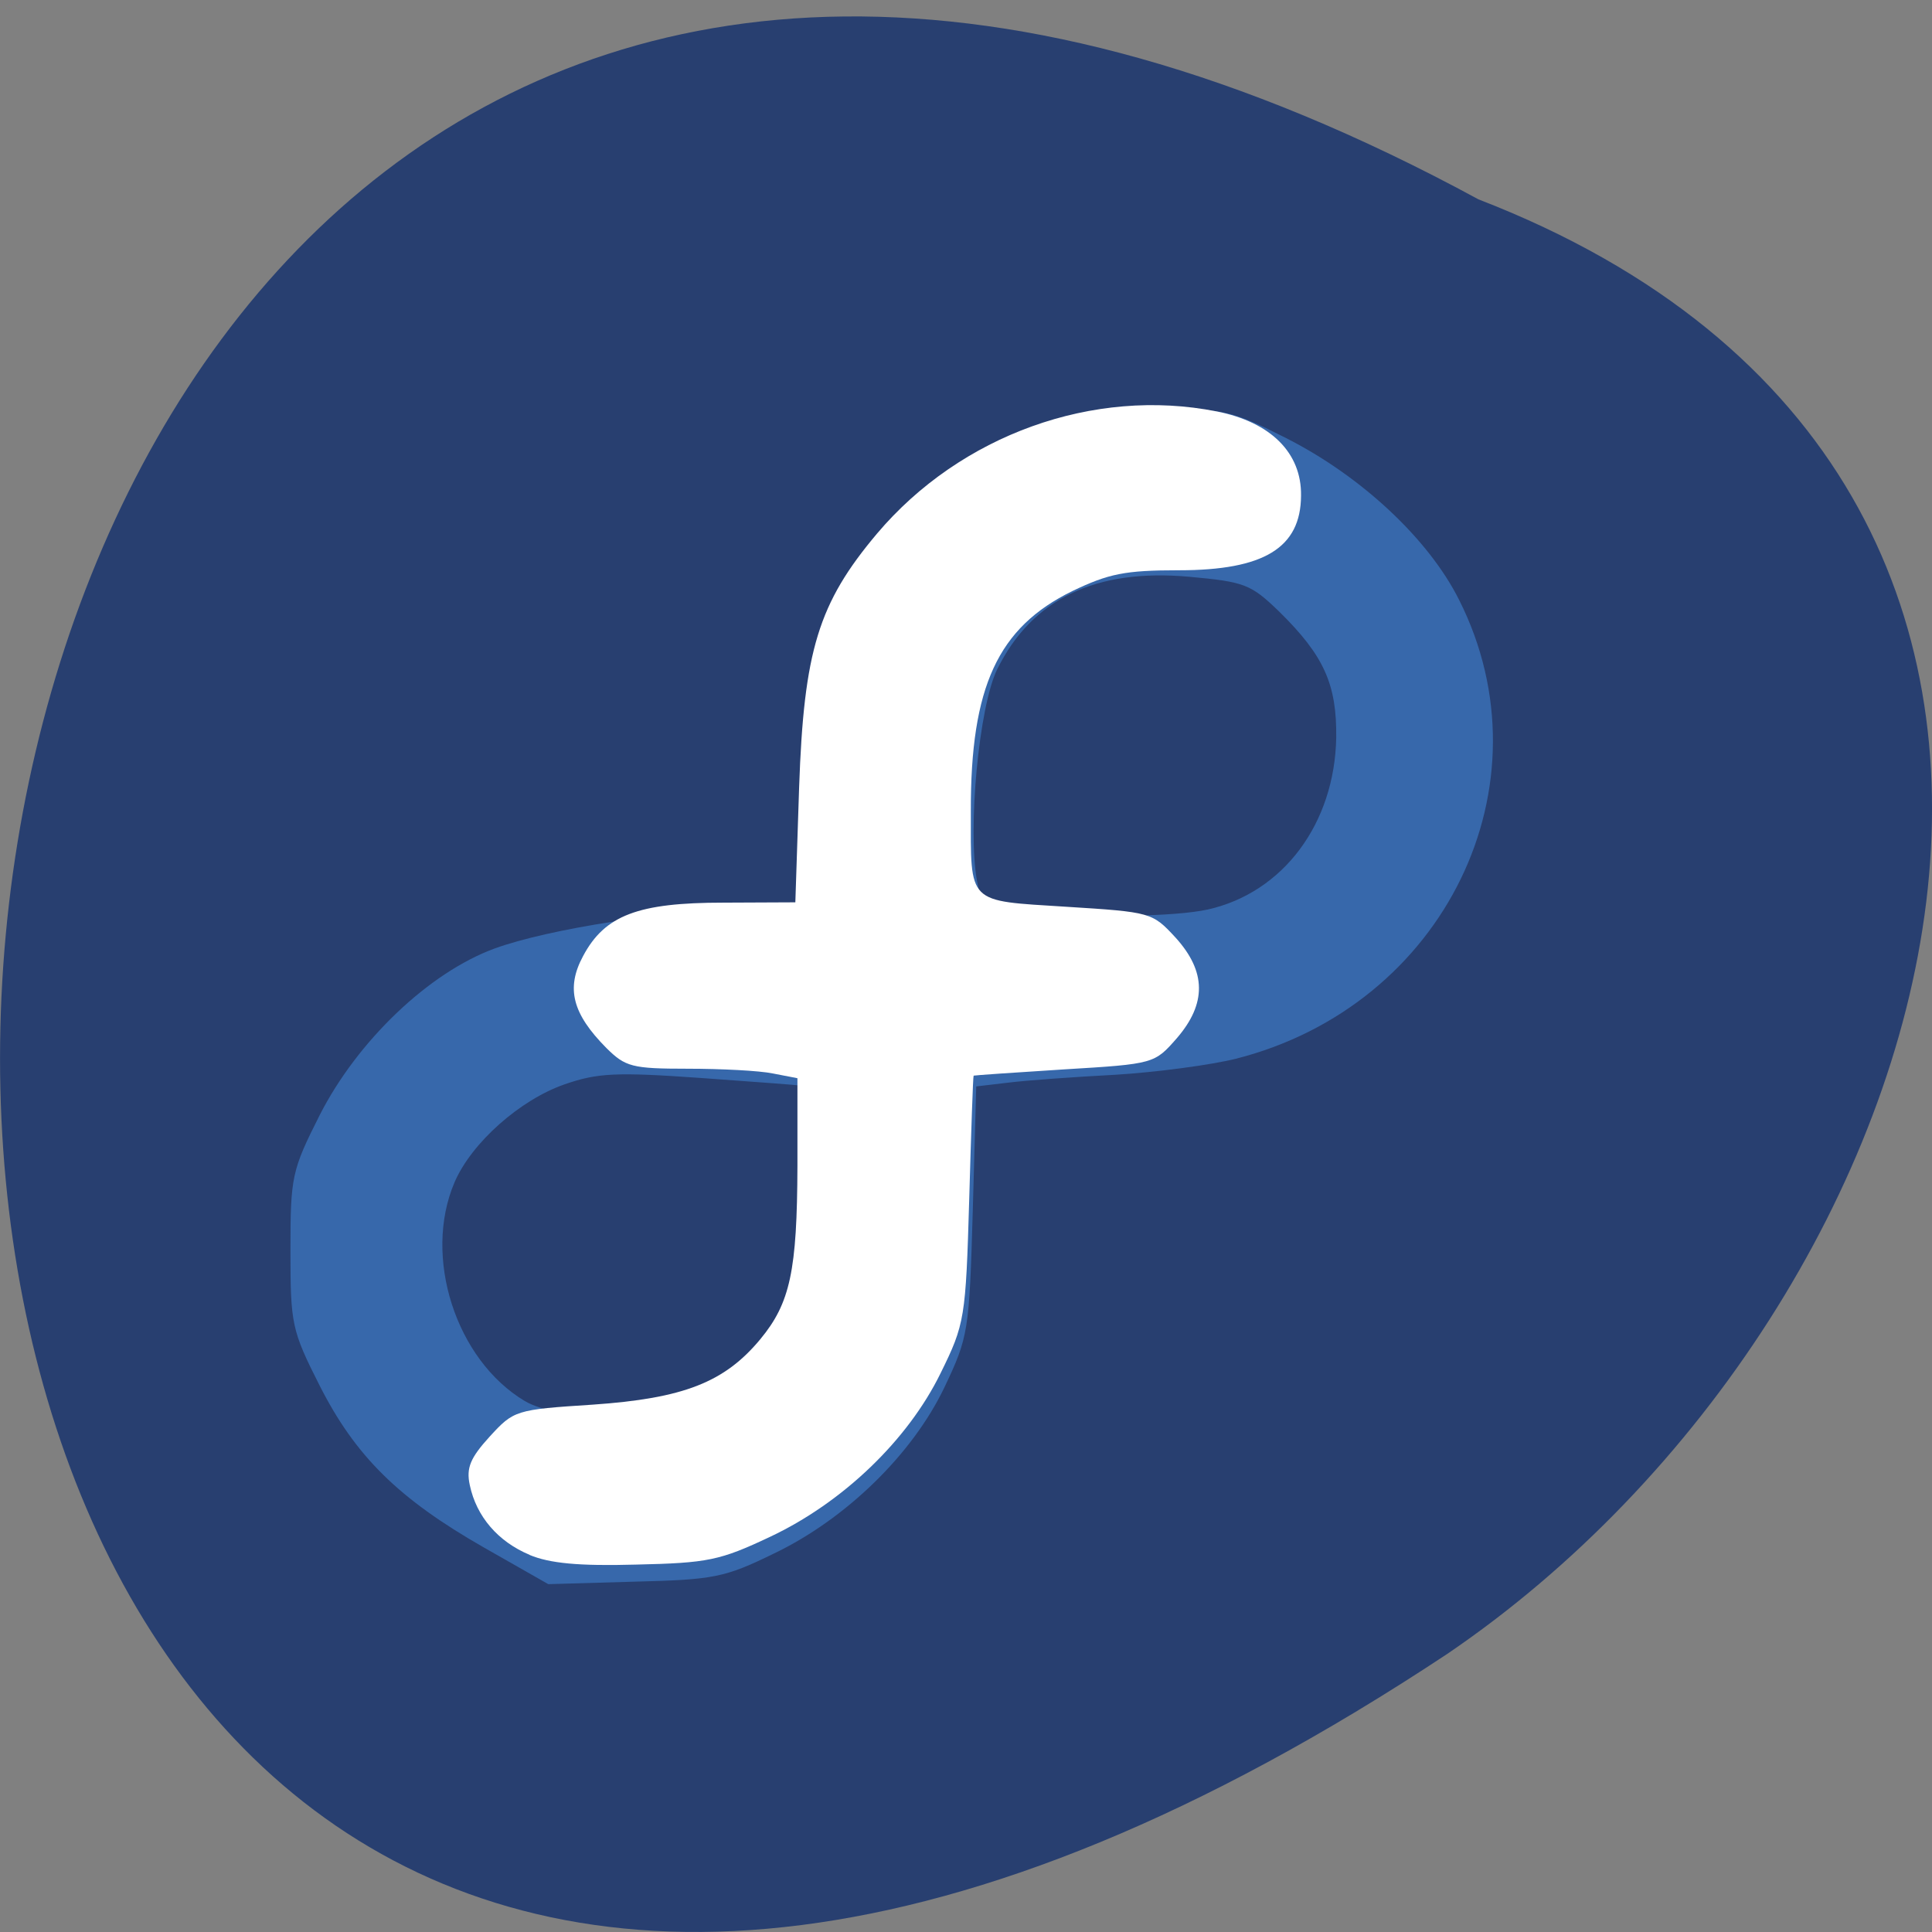 <svg xmlns="http://www.w3.org/2000/svg" viewBox="0 0 24 24"><rect x="0" y="0" width="24" height="24" fill="#808080" stroke="none"/><path d="m 18.367 2.477 c -23.855 -12.945 -24.98 34.35 -0.391 18.07 c 6.328 -4.297 9.414 -14.586 0.391 -18.07" fill="#283f70"/><path d="m 6.01 19.223 c -1.059 -0.605 -1.594 -1.133 -2.039 -2.01 c -0.348 -0.688 -0.363 -0.762 -0.363 -1.68 c 0 -0.918 0.016 -0.992 0.363 -1.68 c 0.469 -0.922 1.355 -1.77 2.172 -2.07 c 0.676 -0.246 2.168 -0.477 3.109 -0.48 h 0.691 l 0.047 -1.449 c 0.055 -1.711 0.238 -2.332 0.945 -3.184 c 0.898 -1.09 1.988 -1.594 3.445 -1.594 c 0.824 0.004 0.918 0.023 1.598 0.367 c 0.934 0.473 1.77 1.254 2.148 2.01 c 1.156 2.297 -0.176 5.04 -2.773 5.699 c -0.313 0.078 -0.988 0.168 -1.496 0.199 c -0.512 0.027 -1.109 0.07 -1.332 0.098 l -0.398 0.047 l -0.043 1.547 c -0.043 1.496 -0.055 1.566 -0.352 2.191 c -0.395 0.828 -1.223 1.637 -2.121 2.066 c -0.609 0.297 -0.742 0.324 -1.73 0.348 l -1.07 0.031 m 1.988 -2.316 c 0.52 -0.262 0.957 -0.777 1.074 -1.273 c 0.074 -0.316 0.137 -2.59 0.066 -2.605 c -0.012 -0.004 -0.57 -0.047 -1.234 -0.094 c -1.047 -0.074 -1.281 -0.063 -1.688 0.078 c -0.555 0.191 -1.16 0.727 -1.371 1.219 c -0.395 0.926 0.016 2.203 0.871 2.715 c 0.449 0.266 1.715 0.246 2.281 -0.039 m 6.207 -6.066 c 0.938 -0.211 1.574 -1.07 1.594 -2.133 c 0.008 -0.664 -0.152 -1.02 -0.707 -1.566 c -0.352 -0.34 -0.426 -0.371 -1.117 -0.434 c -1.164 -0.105 -1.953 0.273 -2.387 1.148 c -0.227 0.461 -0.371 1.992 -0.25 2.637 c 0.063 0.328 0.086 0.344 0.523 0.379 c 0.961 0.074 1.93 0.059 2.344 -0.031" fill="#3768ab"/><path d="m 6.582 19.316 c -0.395 -0.164 -0.664 -0.477 -0.746 -0.867 c -0.047 -0.215 0.008 -0.34 0.246 -0.602 c 0.301 -0.328 0.32 -0.336 1.281 -0.398 c 1.129 -0.078 1.637 -0.277 2.082 -0.813 c 0.371 -0.449 0.457 -0.848 0.461 -2.152 v -1.09 l -0.305 -0.059 c -0.168 -0.035 -0.645 -0.059 -1.059 -0.059 c -0.691 0 -0.773 -0.023 -1.01 -0.258 c -0.422 -0.426 -0.504 -0.742 -0.289 -1.141 c 0.27 -0.508 0.684 -0.664 1.742 -0.664 l 0.895 -0.004 l 0.047 -1.43 c 0.059 -1.695 0.238 -2.285 0.969 -3.152 c 1.035 -1.223 2.688 -1.82 4.219 -1.516 c 0.672 0.133 1.055 0.516 1.047 1.047 c -0.004 0.648 -0.461 0.926 -1.516 0.926 c -0.672 0 -0.875 0.043 -1.324 0.258 c -0.926 0.453 -1.266 1.188 -1.262 2.734 c 0 1.168 -0.055 1.109 1.184 1.188 c 1.055 0.066 1.07 0.07 1.359 0.383 c 0.383 0.422 0.387 0.82 0.016 1.25 c -0.277 0.316 -0.281 0.32 -1.395 0.387 c -0.617 0.039 -1.125 0.074 -1.129 0.078 c -0.008 0.004 -0.031 0.695 -0.055 1.535 c -0.043 1.477 -0.055 1.551 -0.355 2.16 c -0.406 0.832 -1.215 1.609 -2.121 2.035 c -0.621 0.293 -0.77 0.324 -1.664 0.344 c -0.711 0.02 -1.074 -0.016 -1.324 -0.121" fill="#fff"/></svg>